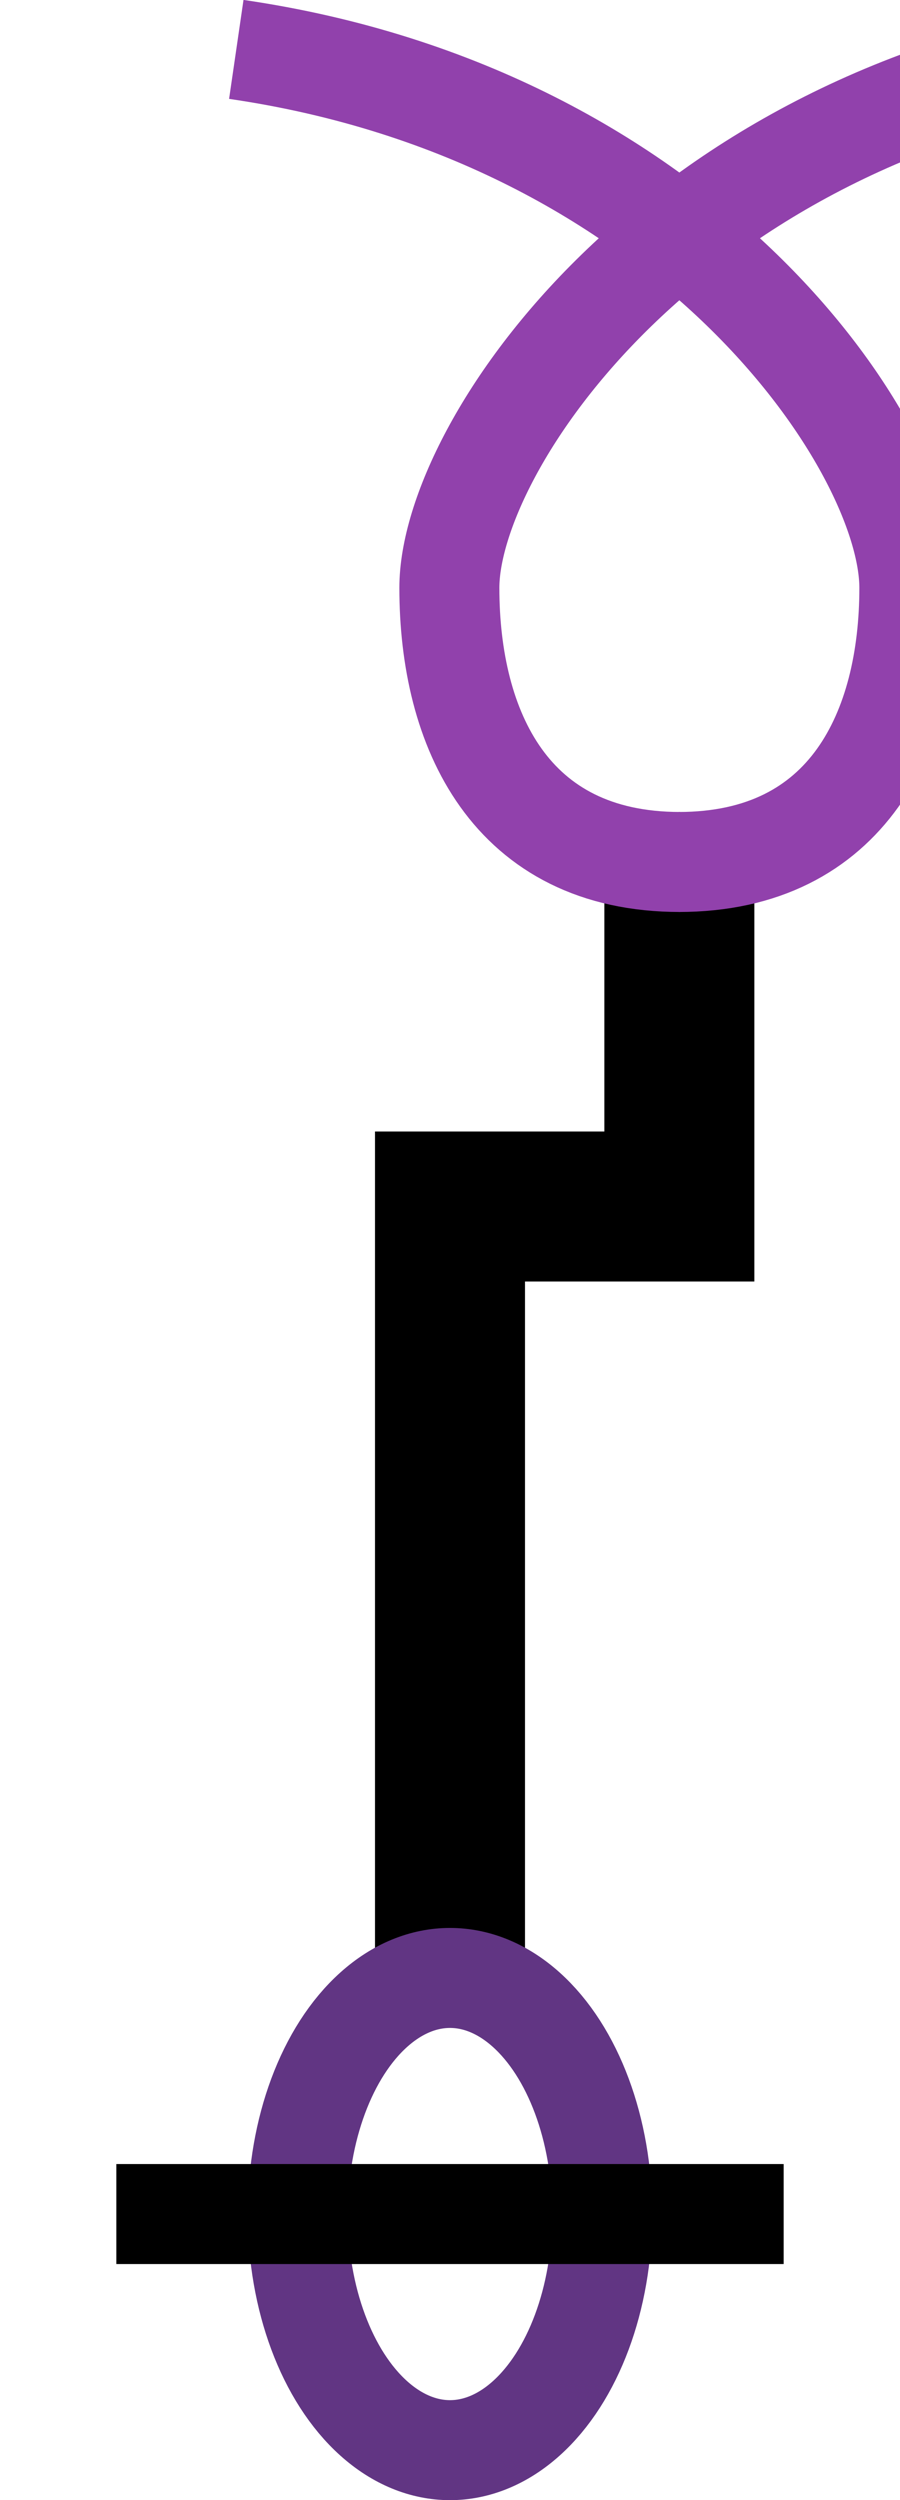<?xml version="1.0" encoding="UTF-8" standalone="no"?>
<svg
   width="180"
   height="500"
   version="1.1"
   id="svg1"
   sodipodi:docname="142CE.svg"
   inkscape:version="1.4.2 (f4327f4, 2025-05-13)"
   xml:space="preserve"
   xmlns:inkscape="http://www.inkscape.org/namespaces/inkscape"
   xmlns:sodipodi="http://sodipodi.sourceforge.net/DTD/sodipodi-0.dtd"
   xmlns:xlink="http://www.w3.org/1999/xlink"
   xmlns="http://www.w3.org/2000/svg"
   xmlns:svg="http://www.w3.org/2000/svg"><defs
     id="defs1" /><sodipodi:namedview
     id="namedview1"
     pagecolor="#ffffff"
     bordercolor="#666666"
     borderopacity="1.0"
     inkscape:showpageshadow="2"
     inkscape:pageopacity="0.0"
     inkscape:pagecheckerboard="0"
     inkscape:deskcolor="#d1d1d1"
     inkscape:zoom="1.0677312"
     inkscape:cx="-64.623004"
     inkscape:cy="211.19547"
     inkscape:window-width="1680"
     inkscape:window-height="998"
     inkscape:window-x="-8"
     inkscape:window-y="-8"
     inkscape:window-maximized="1"
     inkscape:current-layer="svg1"
     showguides="true"><sodipodi:guide
       position="186.093,339.073"
       orientation="1,0"
       id="guide1"
       inkscape:locked="false" /><sodipodi:guide
       position="90,500"
       orientation="1,0"
       id="guide2"
       inkscape:locked="false" /><sodipodi:guide
       position="180,0"
       orientation="0,-1"
       id="guide3"
       inkscape:locked="false" /><sodipodi:guide
       position="139.073,500"
       orientation="0,-1"
       id="guide4"
       inkscape:locked="false" /><sodipodi:guide
       position="286.54,269.95"
       orientation="0,-1"
       id="guide7"
       inkscape:locked="false" /><sodipodi:guide
       position="135.872,282.243"
       orientation="1,0"
       id="guide10"
       inkscape:locked="false" /></sodipodi:namedview><path
     style="fill:none;stroke:#000000;stroke-width:30;stroke-linecap:butt;stroke-linejoin:miter;stroke-dasharray:none;stroke-opacity:1"
     d="m 135.872,174.437 0,66.851 H 90 l 0,154.274"
     id="path5"
     sodipodi:nodetypes="cccc" /><ellipse
     style="fill:none;fill-rule:evenodd;stroke:#613583;stroke-width:20;stroke-linecap:round;stroke-dasharray:none"
     id="path1-7"
     cx="90"
     cy="442.781"
     rx="30.444"
     ry="47.219" /><path
     style="fill:none;stroke:#000000;stroke-width:20;stroke-linecap:butt;stroke-linejoin:miter;stroke-dasharray:none;stroke-opacity:1"
     d="M 23.27,442.781 H 156.73"
     id="path2" /><path
     style="fill:none;stroke:#9141ac;stroke-width:20;stroke-linecap:butt;stroke-linejoin:miter;stroke-dasharray:none;stroke-opacity:1"
     d="m 135.745,172.385 c 33.973,0 46.127,-26.606 46.127,-54.824 0,-28.218 -44.223,-94.519 -134.613,-107.682"
     id="path1"
     sodipodi:nodetypes="czc" /><use
     x="0"
     y="0"
     xlink:href="#path1"
     id="use1"
     transform="matrix(-1,0,0,1,271.744,0)" /></svg>

